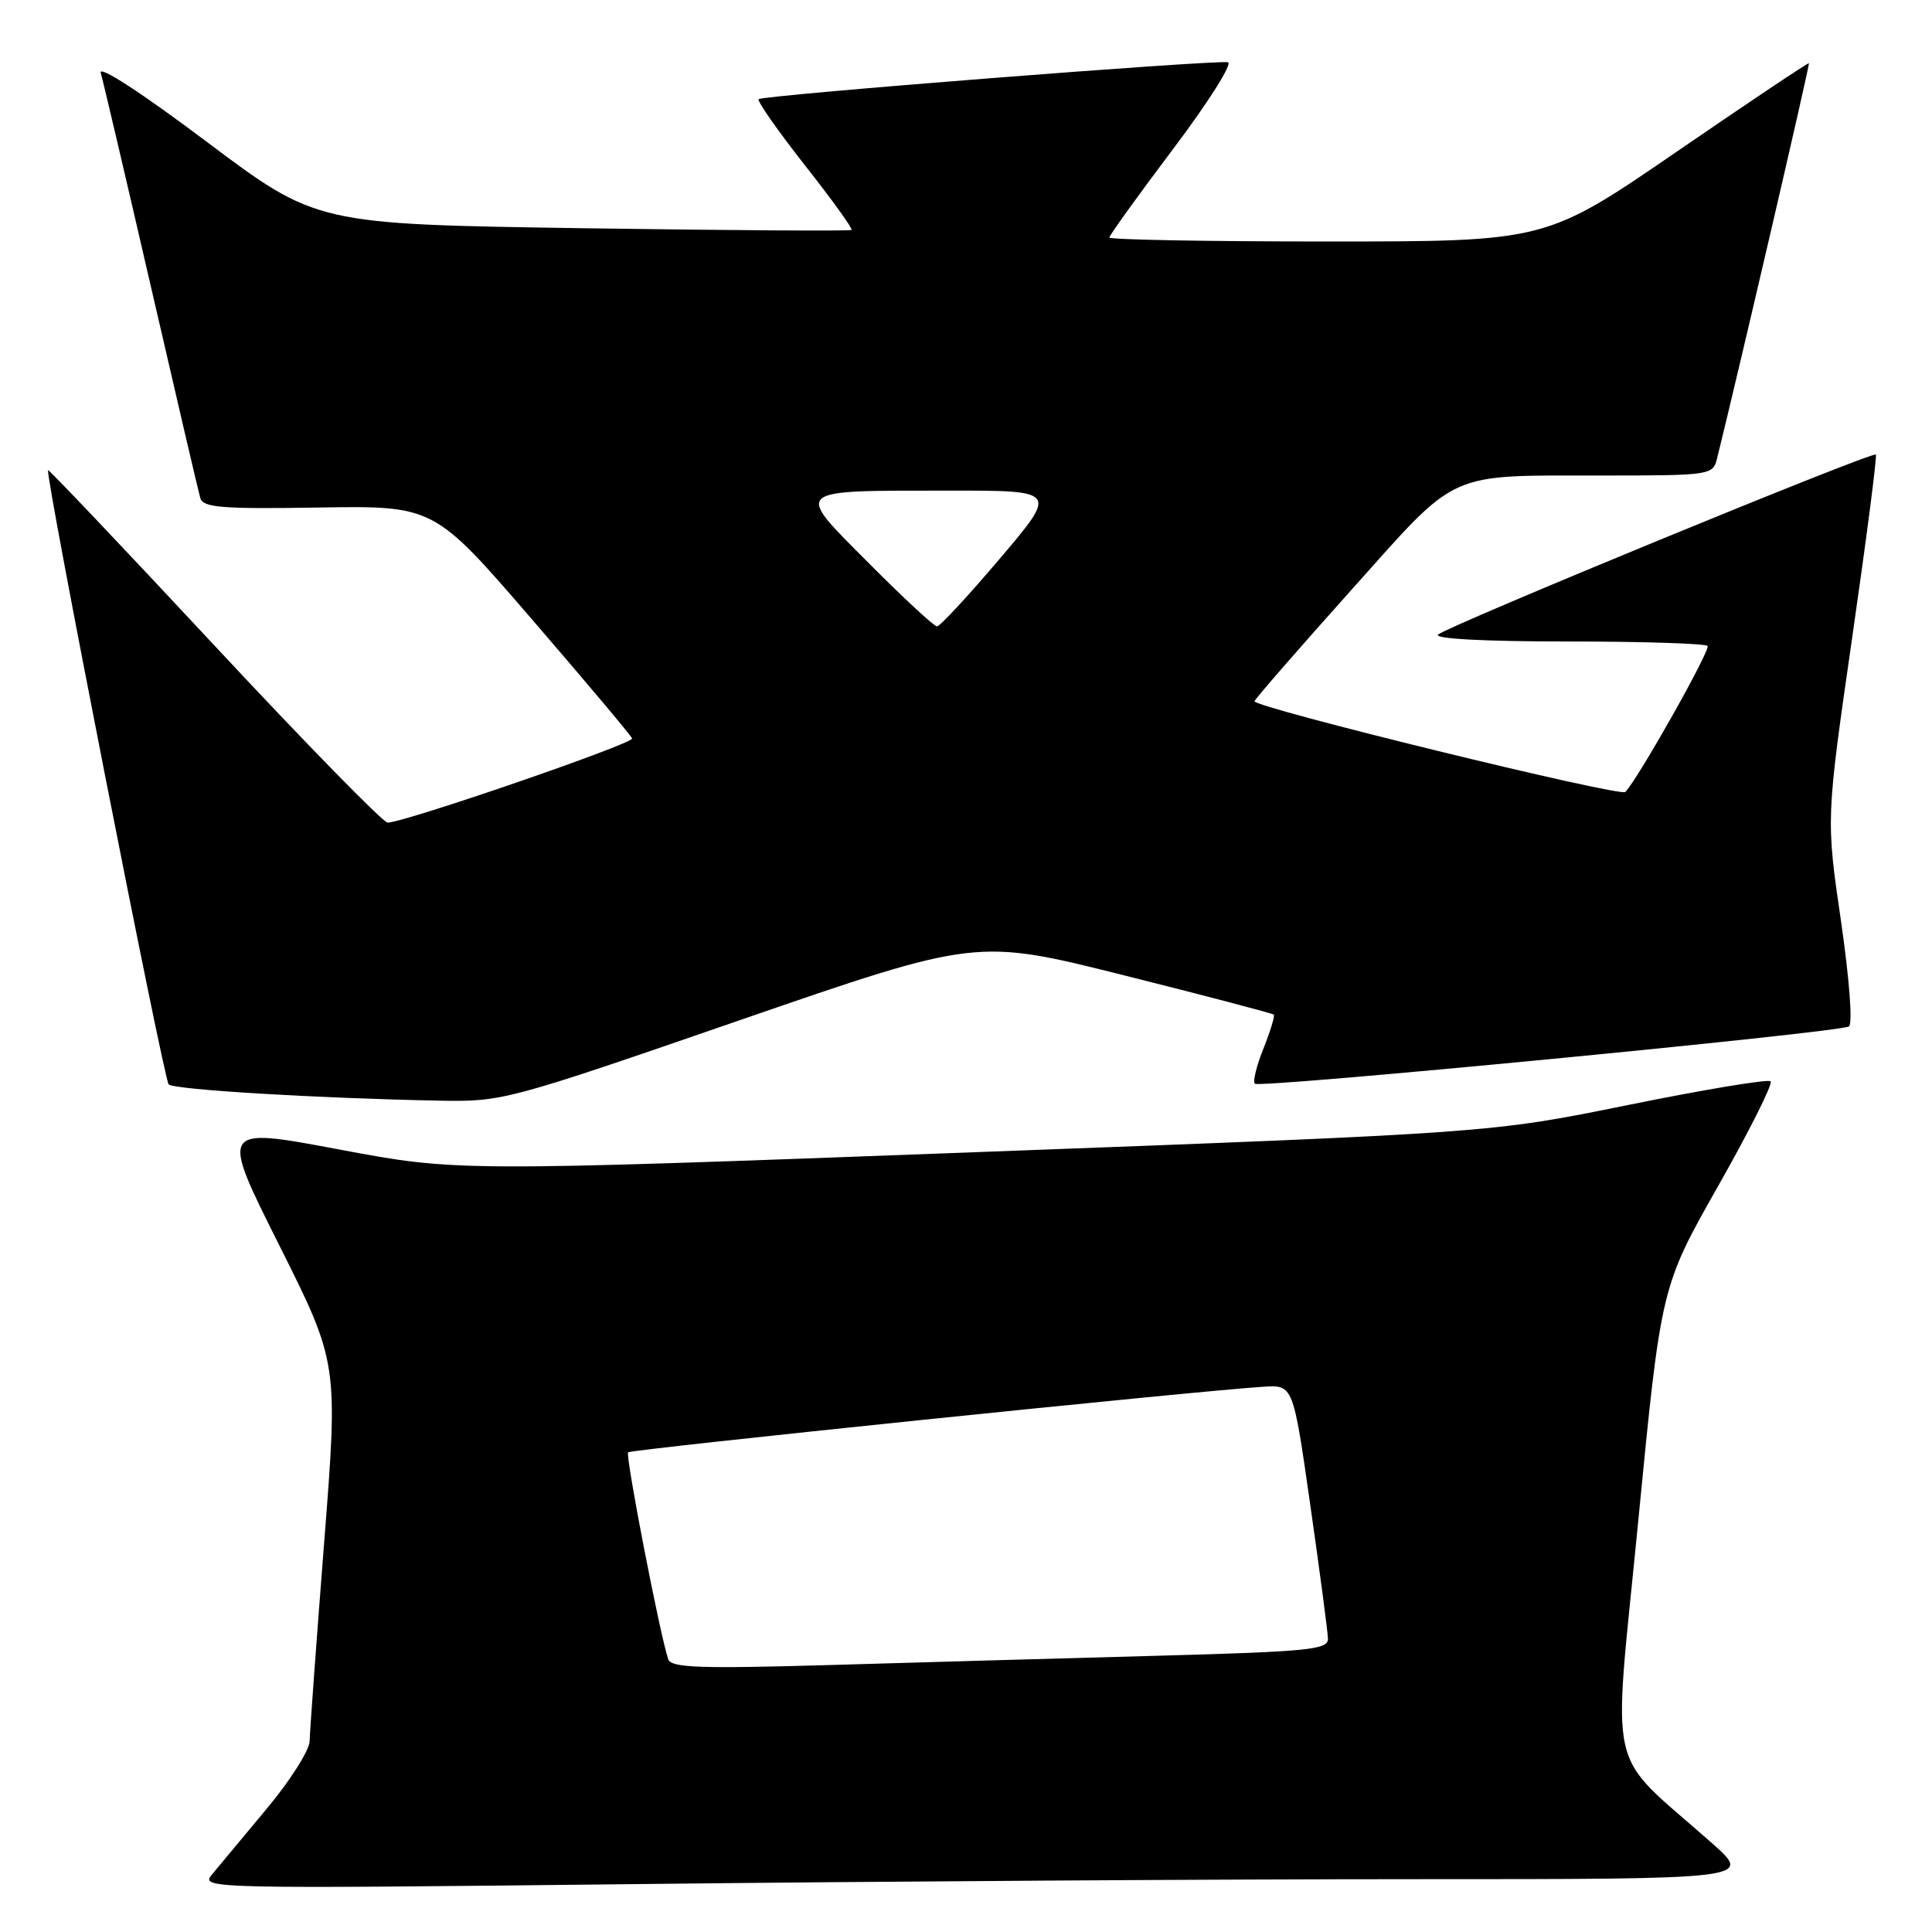<?xml version="1.0" encoding="UTF-8" standalone="no"?>
<!DOCTYPE svg PUBLIC "-//W3C//DTD SVG 1.1//EN" "http://www.w3.org/Graphics/SVG/1.1/DTD/svg11.dtd" >
<svg xmlns="http://www.w3.org/2000/svg" xmlns:xlink="http://www.w3.org/1999/xlink" version="1.1" viewBox="0 0 256 256">
 <g >
 <path fill="currentColor"
d=" M 187.36 249.00 C 232.22 249.00 232.22 249.00 226.87 244.25 C 212.59 231.58 213.69 236.37 217.08 201.50 C 220.10 170.50 220.10 170.50 227.65 157.18 C 231.80 149.86 234.94 143.60 234.62 143.28 C 234.29 142.96 225.81 144.37 215.77 146.41 C 197.50 150.12 197.50 150.12 129.00 152.68 C 60.50 155.24 60.50 155.24 44.83 152.29 C 29.16 149.35 29.16 149.35 36.99 164.98 C 44.82 180.61 44.82 180.61 42.94 204.55 C 41.91 217.72 41.05 229.49 41.03 230.69 C 41.02 231.90 38.45 235.95 35.32 239.69 C 32.20 243.44 28.94 247.35 28.07 248.40 C 26.53 250.26 27.62 250.28 84.50 249.65 C 116.40 249.29 162.69 249.00 187.36 249.00 Z  M 98.06 135.17 C 129.43 124.34 129.43 124.34 148.95 129.24 C 159.69 131.93 168.61 134.28 168.78 134.44 C 168.95 134.61 168.33 136.63 167.42 138.92 C 166.50 141.21 165.98 143.32 166.27 143.60 C 166.89 144.22 243.68 136.82 244.99 136.01 C 245.51 135.68 245.06 129.77 243.93 121.97 C 241.96 108.50 241.96 108.50 245.42 84.52 C 247.32 71.34 248.74 60.40 248.56 60.23 C 248.12 59.78 191.70 82.99 190.55 84.09 C 189.98 84.64 196.74 85.00 207.63 85.00 C 217.55 85.00 225.93 85.27 226.26 85.59 C 226.72 86.05 217.17 103.01 215.37 104.94 C 214.71 105.64 165.93 93.70 166.23 92.91 C 166.38 92.52 172.12 85.92 179.00 78.24 C 193.46 62.09 191.37 63.03 212.73 63.01 C 226.65 63.00 226.97 62.95 227.52 60.75 C 230.51 48.65 239.84 8.51 239.69 8.38 C 239.59 8.28 231.70 13.56 222.17 20.10 C 204.83 32.00 204.83 32.00 175.92 32.00 C 160.01 32.00 147.00 31.76 147.00 31.47 C 147.00 31.18 150.81 25.89 155.46 19.72 C 160.11 13.55 163.37 8.39 162.71 8.25 C 161.00 7.91 101.05 12.61 100.53 13.14 C 100.29 13.37 103.04 17.30 106.63 21.87 C 110.23 26.43 113.02 30.30 112.83 30.47 C 112.65 30.63 96.62 30.53 77.22 30.24 C 41.93 29.71 41.93 29.71 27.37 18.77 C 18.75 12.29 13.03 8.57 13.35 9.66 C 13.65 10.67 16.64 23.42 20.00 38.00 C 23.36 52.58 26.30 65.17 26.54 66.00 C 26.91 67.26 29.39 67.46 42.24 67.25 C 57.50 67.01 57.50 67.01 70.50 82.08 C 77.65 90.37 83.62 97.47 83.76 97.85 C 84.00 98.52 53.55 109.00 51.36 109.00 C 50.77 109.00 40.45 98.45 28.43 85.55 C 16.41 72.65 6.48 62.19 6.37 62.30 C 5.93 62.74 21.70 143.03 22.35 143.69 C 23.06 144.39 42.07 145.53 58.09 145.84 C 66.60 146.00 67.02 145.89 98.06 135.17 Z  M 88.55 219.87 C 87.47 216.76 82.83 192.84 83.23 192.44 C 83.63 192.04 158.63 184.29 167.42 183.75 C 171.35 183.50 171.35 183.50 173.63 199.50 C 174.89 208.30 175.94 216.24 175.96 217.14 C 176.00 218.59 173.43 218.85 153.25 219.40 C 140.74 219.74 121.17 220.29 109.76 220.63 C 92.73 221.12 88.94 220.99 88.55 219.87 Z  M 115.14 74.64 C 105.19 64.64 104.75 65.03 125.82 65.01 C 140.14 65.00 140.14 65.00 132.50 74.00 C 128.30 78.95 124.55 83.00 124.16 83.00 C 123.77 83.00 119.71 79.24 115.14 74.64 Z "/>
</g>
</svg>